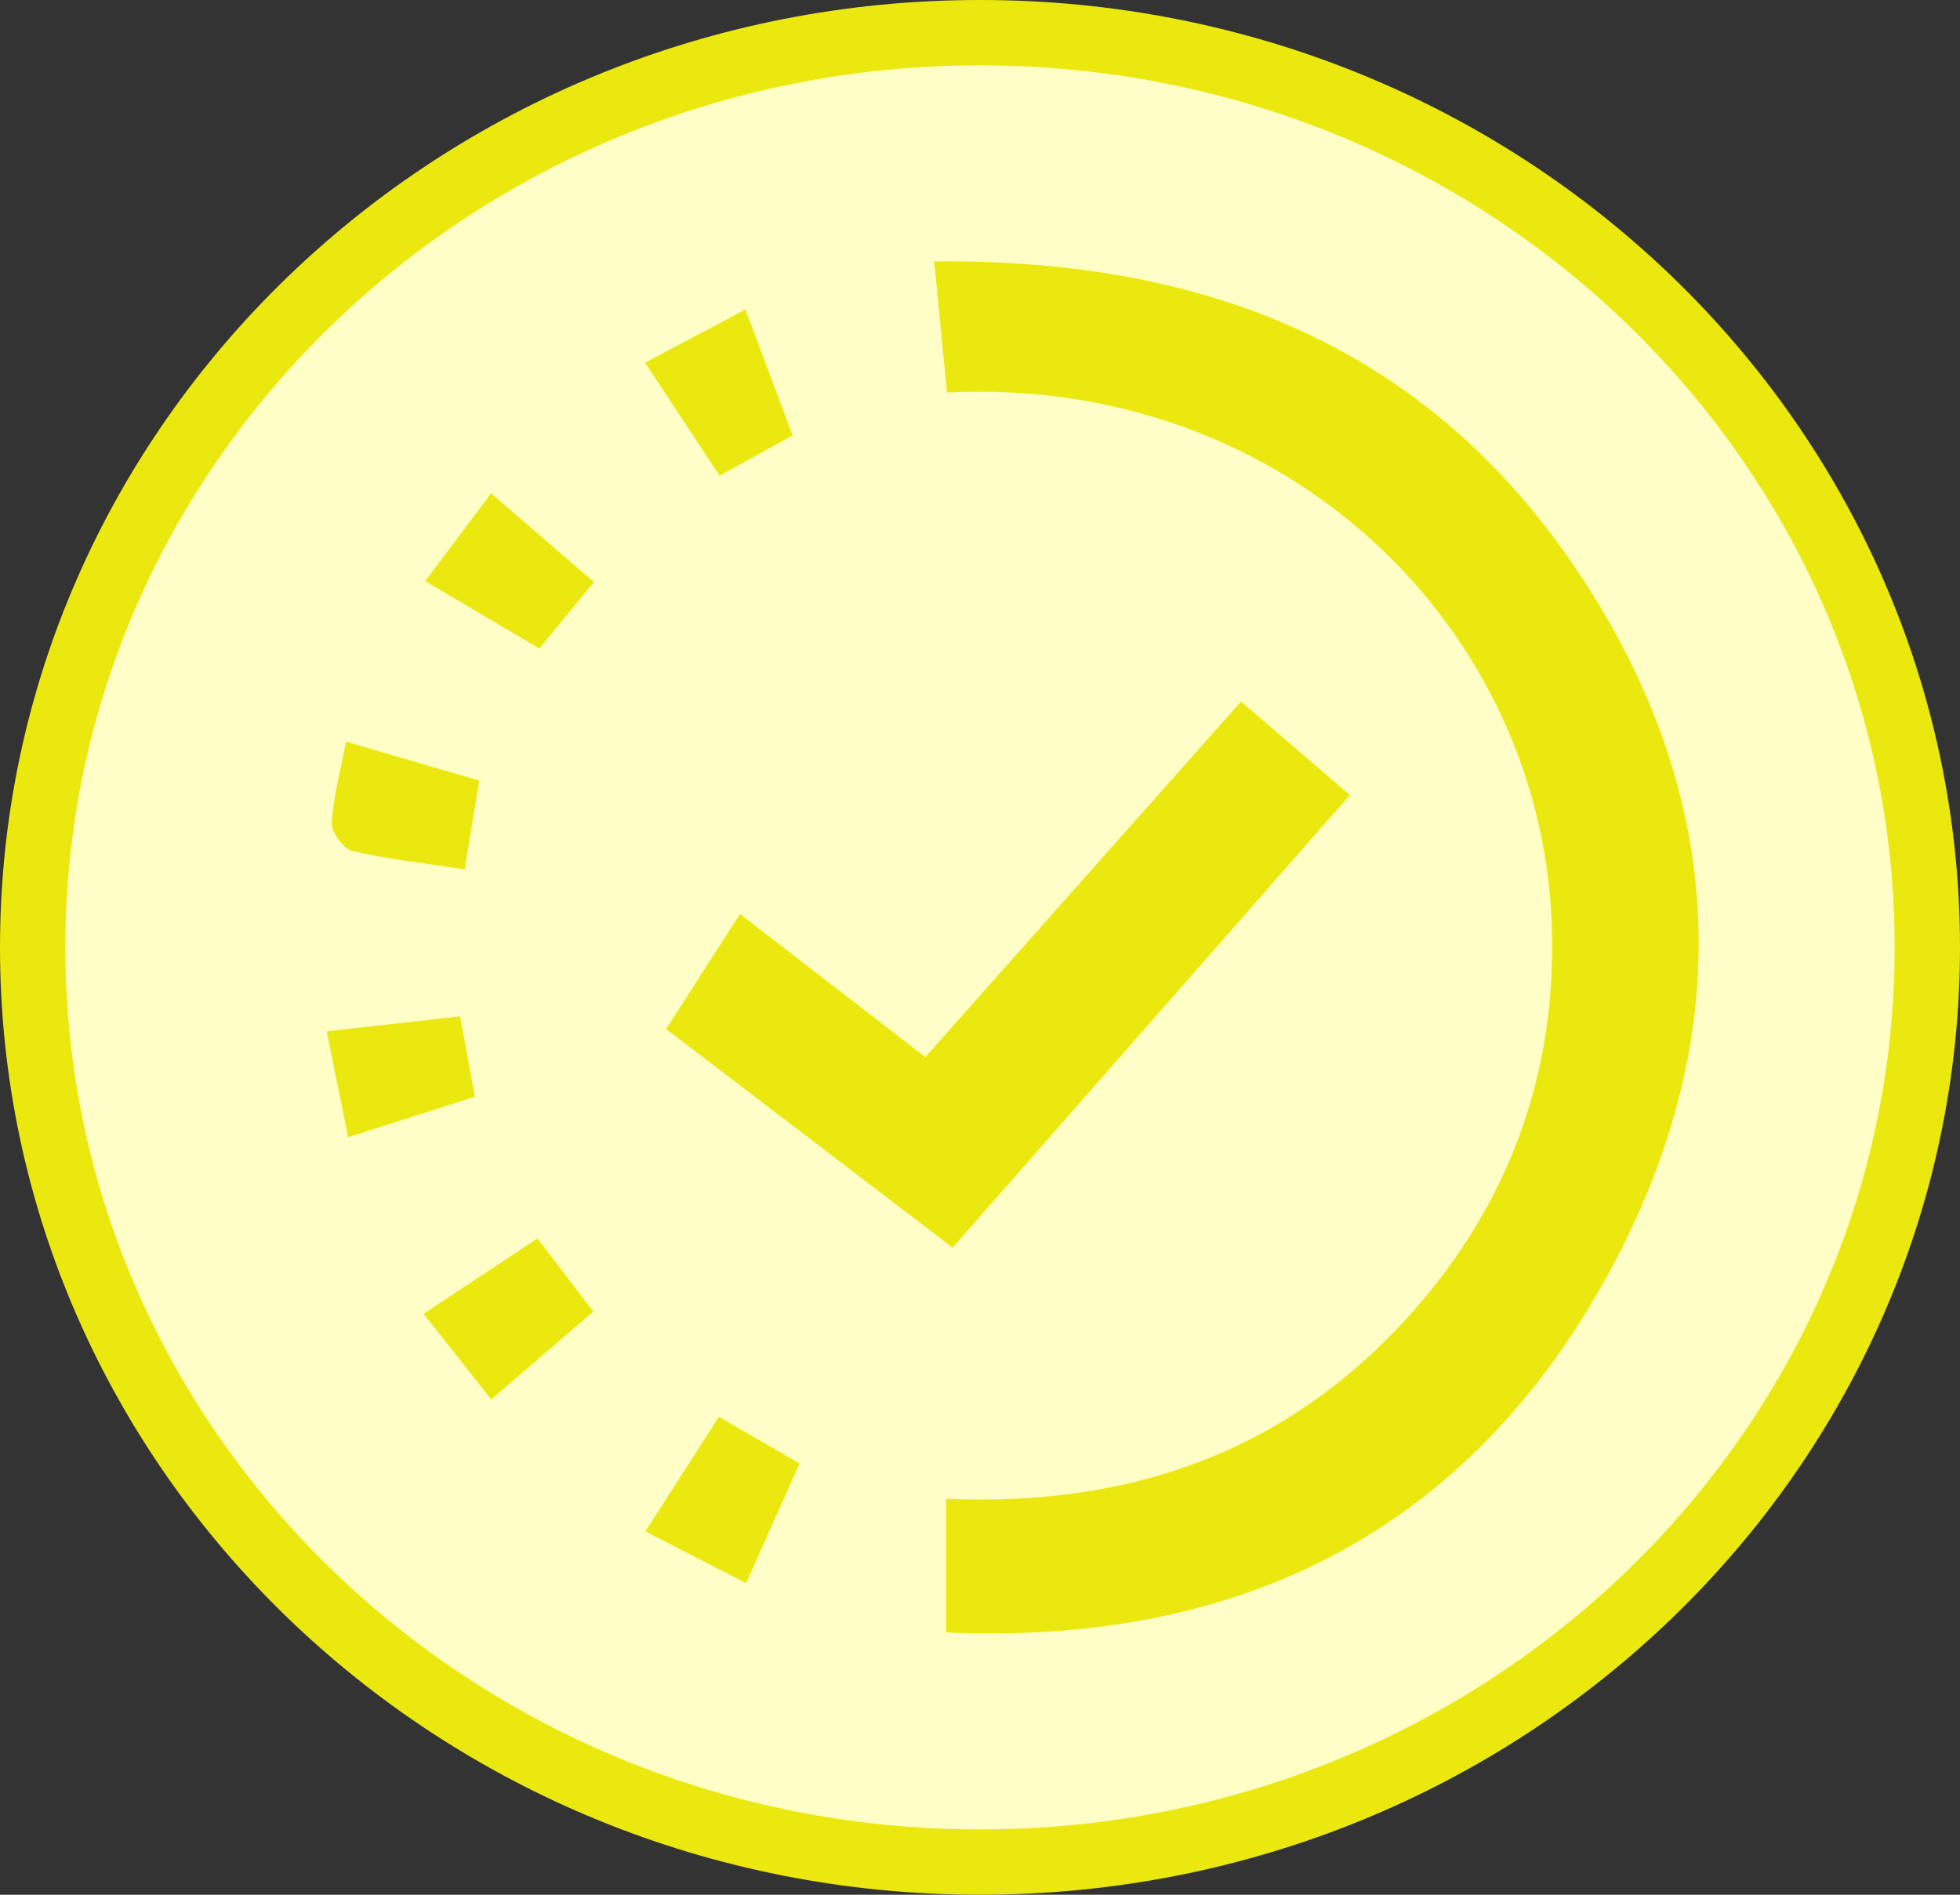 <svg width="30" height="29" viewBox="0 0 30 29" fill="none" xmlns="http://www.w3.org/2000/svg">
<rect x="0" y="0" width="30" height="29" fill="#333333" stroke="none"/>
<path d="M29.5 14.5C29.5 22.216 23.024 28.5 15 28.5C6.976 28.5 0.5 22.216 0.5 14.5C0.5 6.784 6.976 0.5 15 0.5C23.024 0.5 29.5 6.784 29.5 14.5Z" fill="#FFFEC6" stroke="#EBE810"/>
<g clip-path="url(#clip0_13_85)">
<path d="M14.495 6.009C14.428 5.336 14.368 4.712 14.299 4.001C18.322 3.959 21.688 5.216 24.01 8.542C26.506 12.119 26.638 15.962 24.498 19.712C22.325 23.523 18.867 25.18 14.48 24.985V22.939C17.433 23.07 19.89 22.136 21.78 19.894C23.139 18.282 23.798 16.393 23.756 14.298C23.663 9.618 19.674 5.745 14.495 6.008V6.009Z" fill="#EBE810"/>
<path d="M14.581 19.096C13.093 17.961 11.666 16.872 10.196 15.75C10.58 15.152 10.941 14.588 11.326 13.989C12.28 14.726 13.183 15.421 14.163 16.179C15.764 14.376 17.354 12.585 18.995 10.737C19.545 11.21 20.071 11.661 20.662 12.169C18.637 14.476 16.639 16.752 14.581 19.096Z" fill="#EBE810"/>
<path d="M12.239 22.398C11.953 23.041 11.7 23.605 11.42 24.232C10.9 23.965 10.437 23.726 9.877 23.439C10.259 22.845 10.616 22.291 11.003 21.686C11.417 21.925 11.786 22.137 12.238 22.398H12.239Z" fill="#EBE810"/>
<path d="M5.297 11.351C6.017 11.562 6.656 11.749 7.335 11.948C7.26 12.405 7.191 12.824 7.112 13.305C6.516 13.215 5.948 13.154 5.396 13.026C5.258 12.993 5.072 12.74 5.079 12.598C5.1 12.199 5.21 11.804 5.297 11.351Z" fill="#EBE810"/>
<path d="M9.874 5.551C10.401 5.271 10.863 5.026 11.409 4.737C11.656 5.393 11.888 6.011 12.131 6.664C11.75 6.875 11.415 7.059 11.014 7.281C10.642 6.717 10.278 6.165 9.874 5.552V5.551Z" fill="#EBE810"/>
<path d="M8.226 18.955C8.523 19.341 8.782 19.683 9.082 20.074C8.569 20.514 8.079 20.937 7.519 21.419C7.178 20.989 6.857 20.581 6.484 20.109C7.092 19.706 7.648 19.338 8.226 18.955Z" fill="#EBE810"/>
<path d="M6.507 8.894C6.864 8.419 7.178 8.001 7.517 7.551C8.06 8.02 8.555 8.444 9.092 8.909C8.807 9.254 8.549 9.568 8.254 9.926C7.681 9.588 7.125 9.26 6.507 8.894Z" fill="#EBE810"/>
<path d="M5.329 17.407C5.21 16.823 5.116 16.357 5 15.785C5.709 15.706 6.343 15.635 7.042 15.556C7.119 15.974 7.187 16.346 7.269 16.785C6.638 16.987 6.026 17.183 5.33 17.405L5.329 17.407Z" fill="#EBE810"/>
</g>
<defs>
<clipPath id="clip0_13_85">
<rect width="21" height="21" fill="white" transform="translate(5 4)"/>
</clipPath>
</defs>
</svg>
